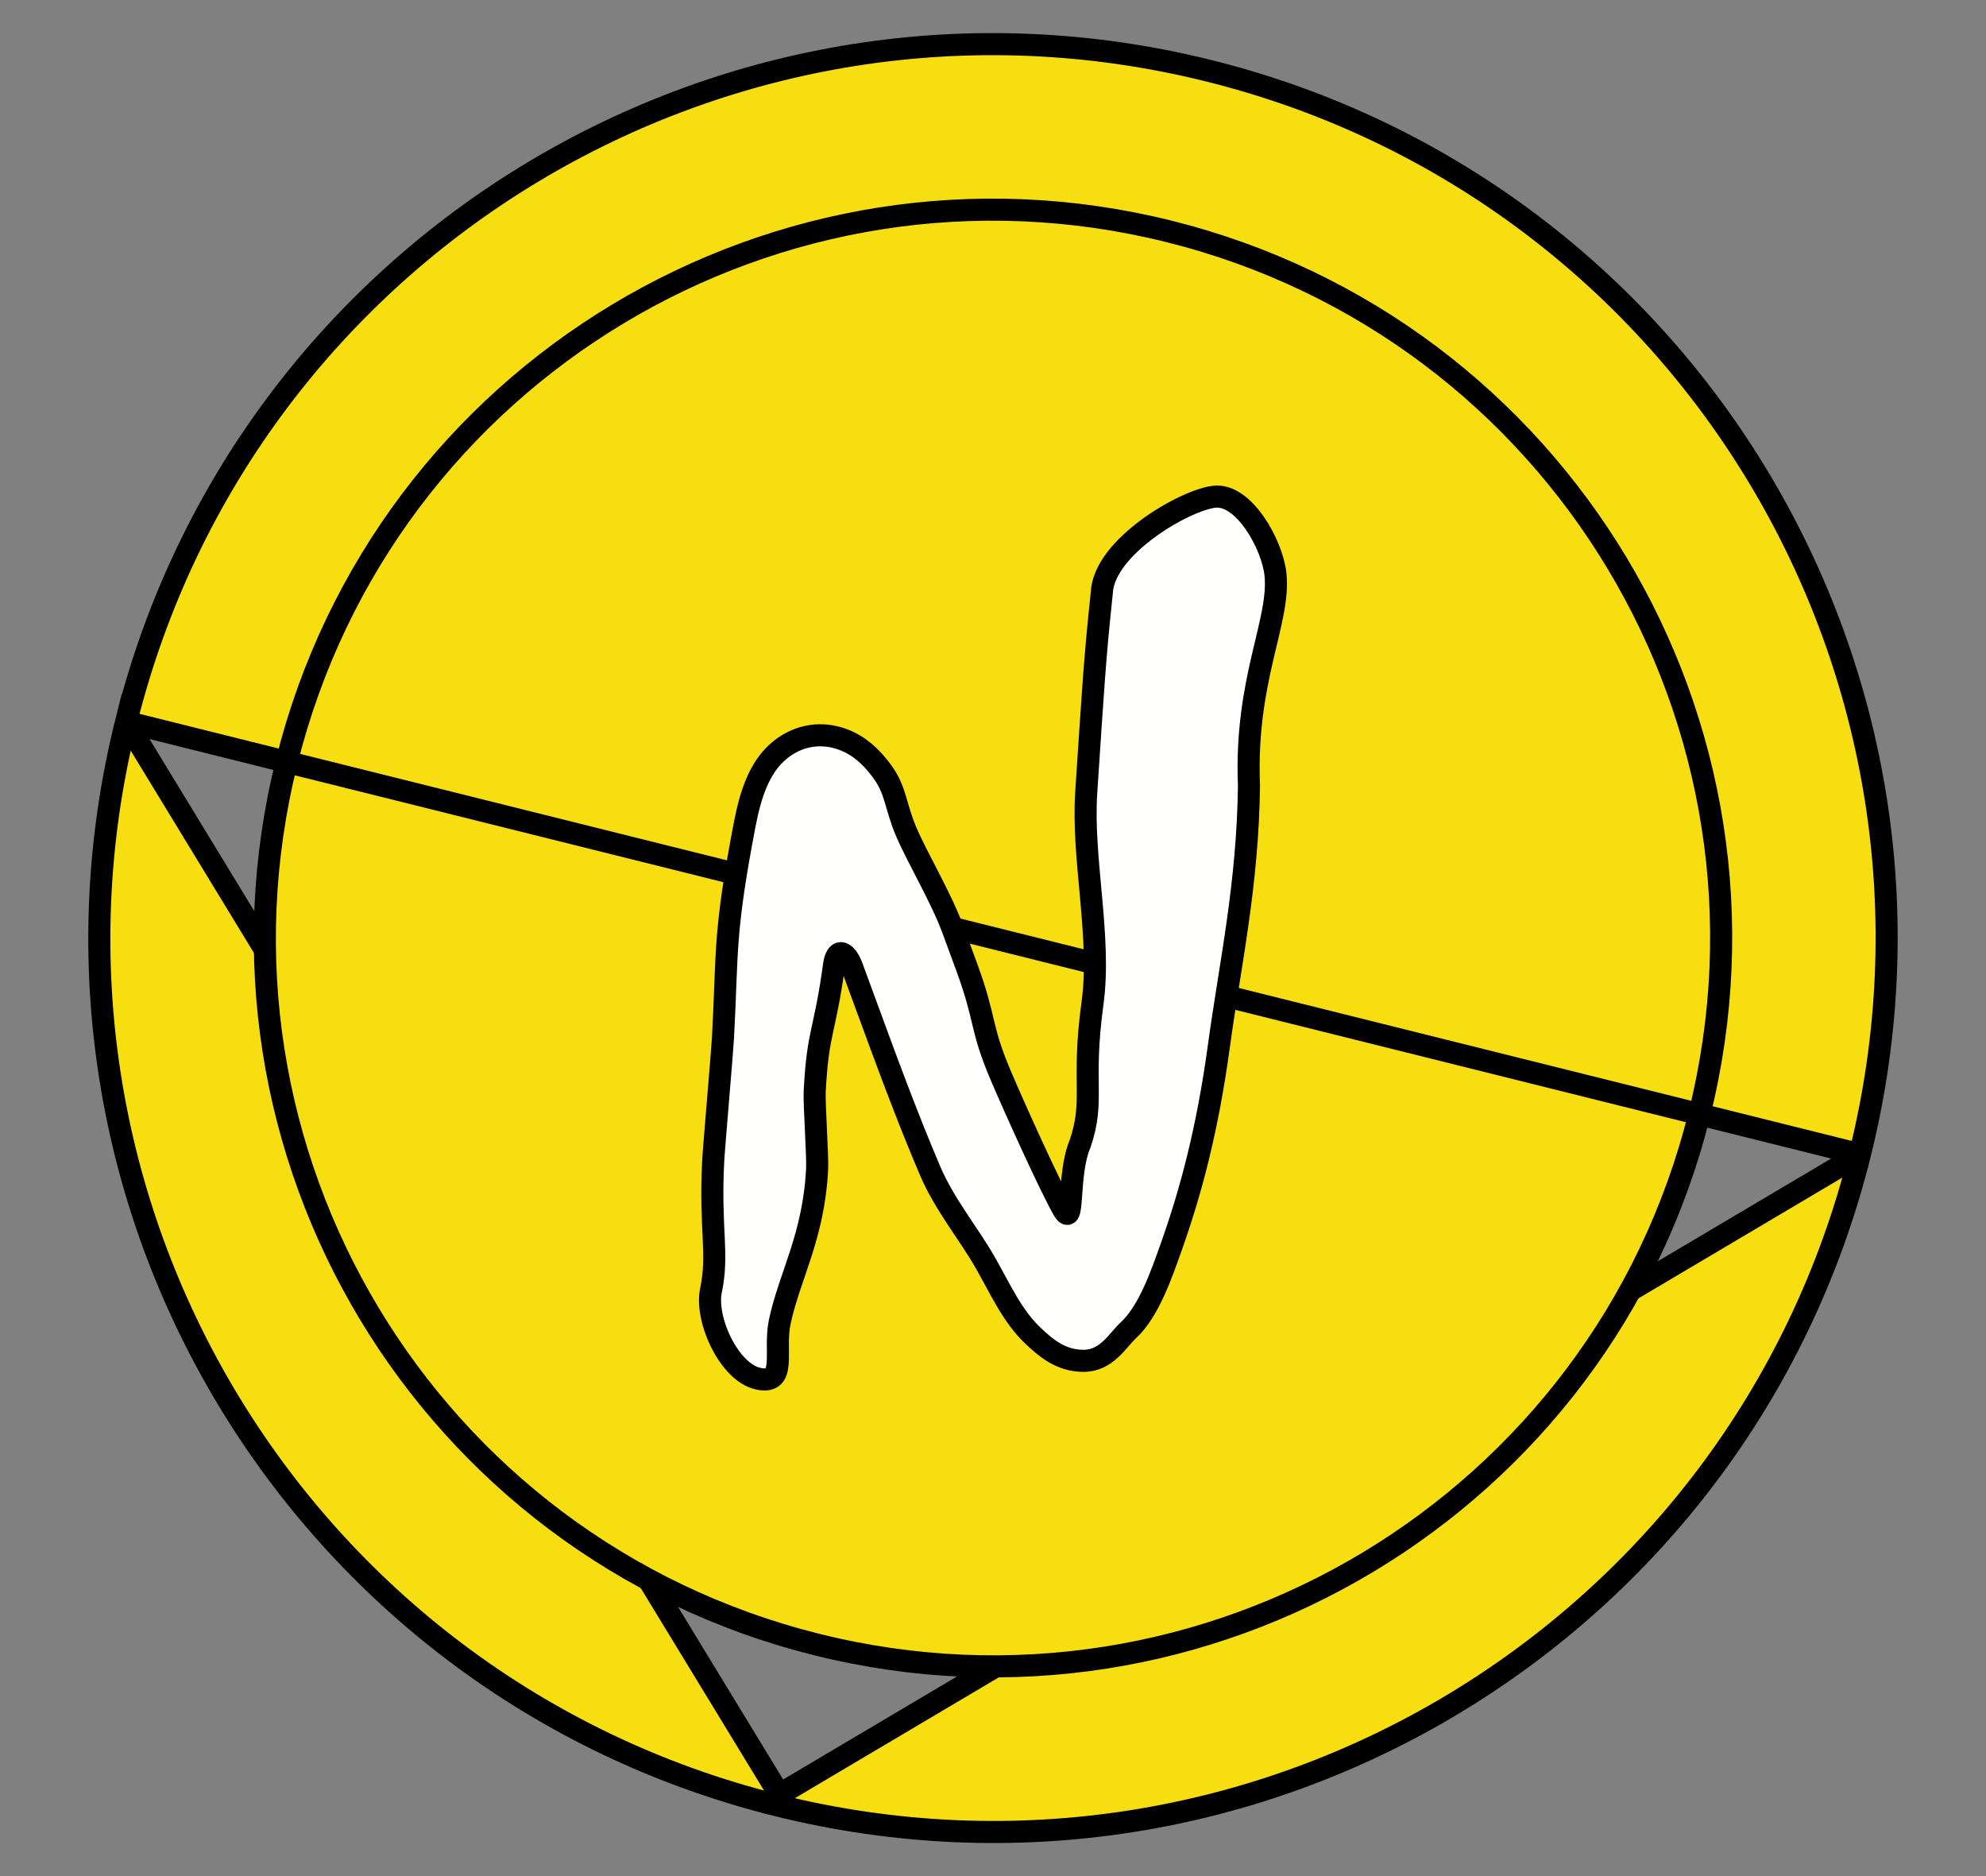 <svg width="18" height="17" viewBox="0 0 18 17" fill="none" xmlns="http://www.w3.org/2000/svg">
<rect x="0" y="0" width="18" height="17" fill="#808080" stroke="none"/>
<path d="M7.064 16.261L7.04 16.358C2.701 15.276 0.06 10.88 1.143 6.541L7.064 16.261ZM7.064 16.261L7.04 16.358C11.38 17.44 15.775 14.799 16.857 10.46M7.064 16.261L16.857 10.46M16.857 10.46C17.939 6.12 15.299 1.724 10.959 0.642C6.62 -0.439 2.224 2.202 1.143 6.541L16.857 10.46Z" fill="#F7DE11" stroke="black" stroke-width="0.2"/>
<path d="M15.305 10.072L15.402 10.097C14.521 13.632 10.939 15.784 7.403 14.902C3.868 14.021 1.716 10.44 2.598 6.904L15.305 10.072ZM15.305 10.072L15.402 10.097C16.284 6.561 14.132 2.979 10.596 2.097C7.06 1.216 3.479 3.368 2.598 6.904L15.305 10.072Z" fill="#F7DE11" stroke="black" stroke-width="0.2"/>
<path fill-rule="evenodd" clip-rule="evenodd" d="M9.902 9.09C9.984 8.492 9.805 7.78 9.845 7.182C9.905 6.274 9.923 5.957 9.986 5.373C10.002 4.956 10.739 4.53 11.007 4.501C11.275 4.472 11.531 4.935 11.56 5.203C11.606 5.63 11.28 6.157 11.32 7.122C11.308 8.024 11.151 8.722 11.047 9.481C10.942 10.247 10.791 10.805 10.614 11.303C10.531 11.536 10.414 11.881 10.229 12.052C10.126 12.147 10.031 12.331 9.82 12.331C9.609 12.331 9.472 12.206 9.364 12.105C9.176 11.928 9.071 11.689 8.93 11.441C8.785 11.186 8.563 10.918 8.433 10.616C8.223 10.126 8.023 9.58 7.842 9.087C7.8 8.973 7.759 8.862 7.72 8.755C7.673 8.631 7.591 8.579 7.562 8.726C7.472 9.384 7.415 9.322 7.384 9.886C7.378 10.003 7.412 10.476 7.406 10.591C7.375 11.208 7.156 11.559 7.067 11.979C7.011 12.243 7.137 12.549 6.873 12.493C6.61 12.438 6.388 11.956 6.444 11.693C6.515 11.355 6.432 11.143 6.464 10.521C6.47 10.402 6.546 9.53 6.553 9.4C6.595 8.615 6.558 8.47 6.75 7.468C6.776 7.335 6.808 7.209 6.854 7.1C6.893 7.007 6.973 6.846 7.142 6.745C7.364 6.612 7.594 6.66 7.745 6.751C7.869 6.825 7.954 6.932 8.007 7.007C8.12 7.167 8.117 7.31 8.213 7.536C8.313 7.771 8.526 8.126 8.634 8.416C8.676 8.529 8.718 8.644 8.761 8.761C8.942 9.253 8.879 9.301 9.078 9.764C9.2 10.05 9.516 10.749 9.636 10.959C9.742 11.146 9.67 10.644 9.788 10.368C9.926 9.967 9.801 9.825 9.902 9.09Z" fill="#FFFFFE" stroke="black" stroke-width="0.2" stroke-linecap="round"/>
</svg>
